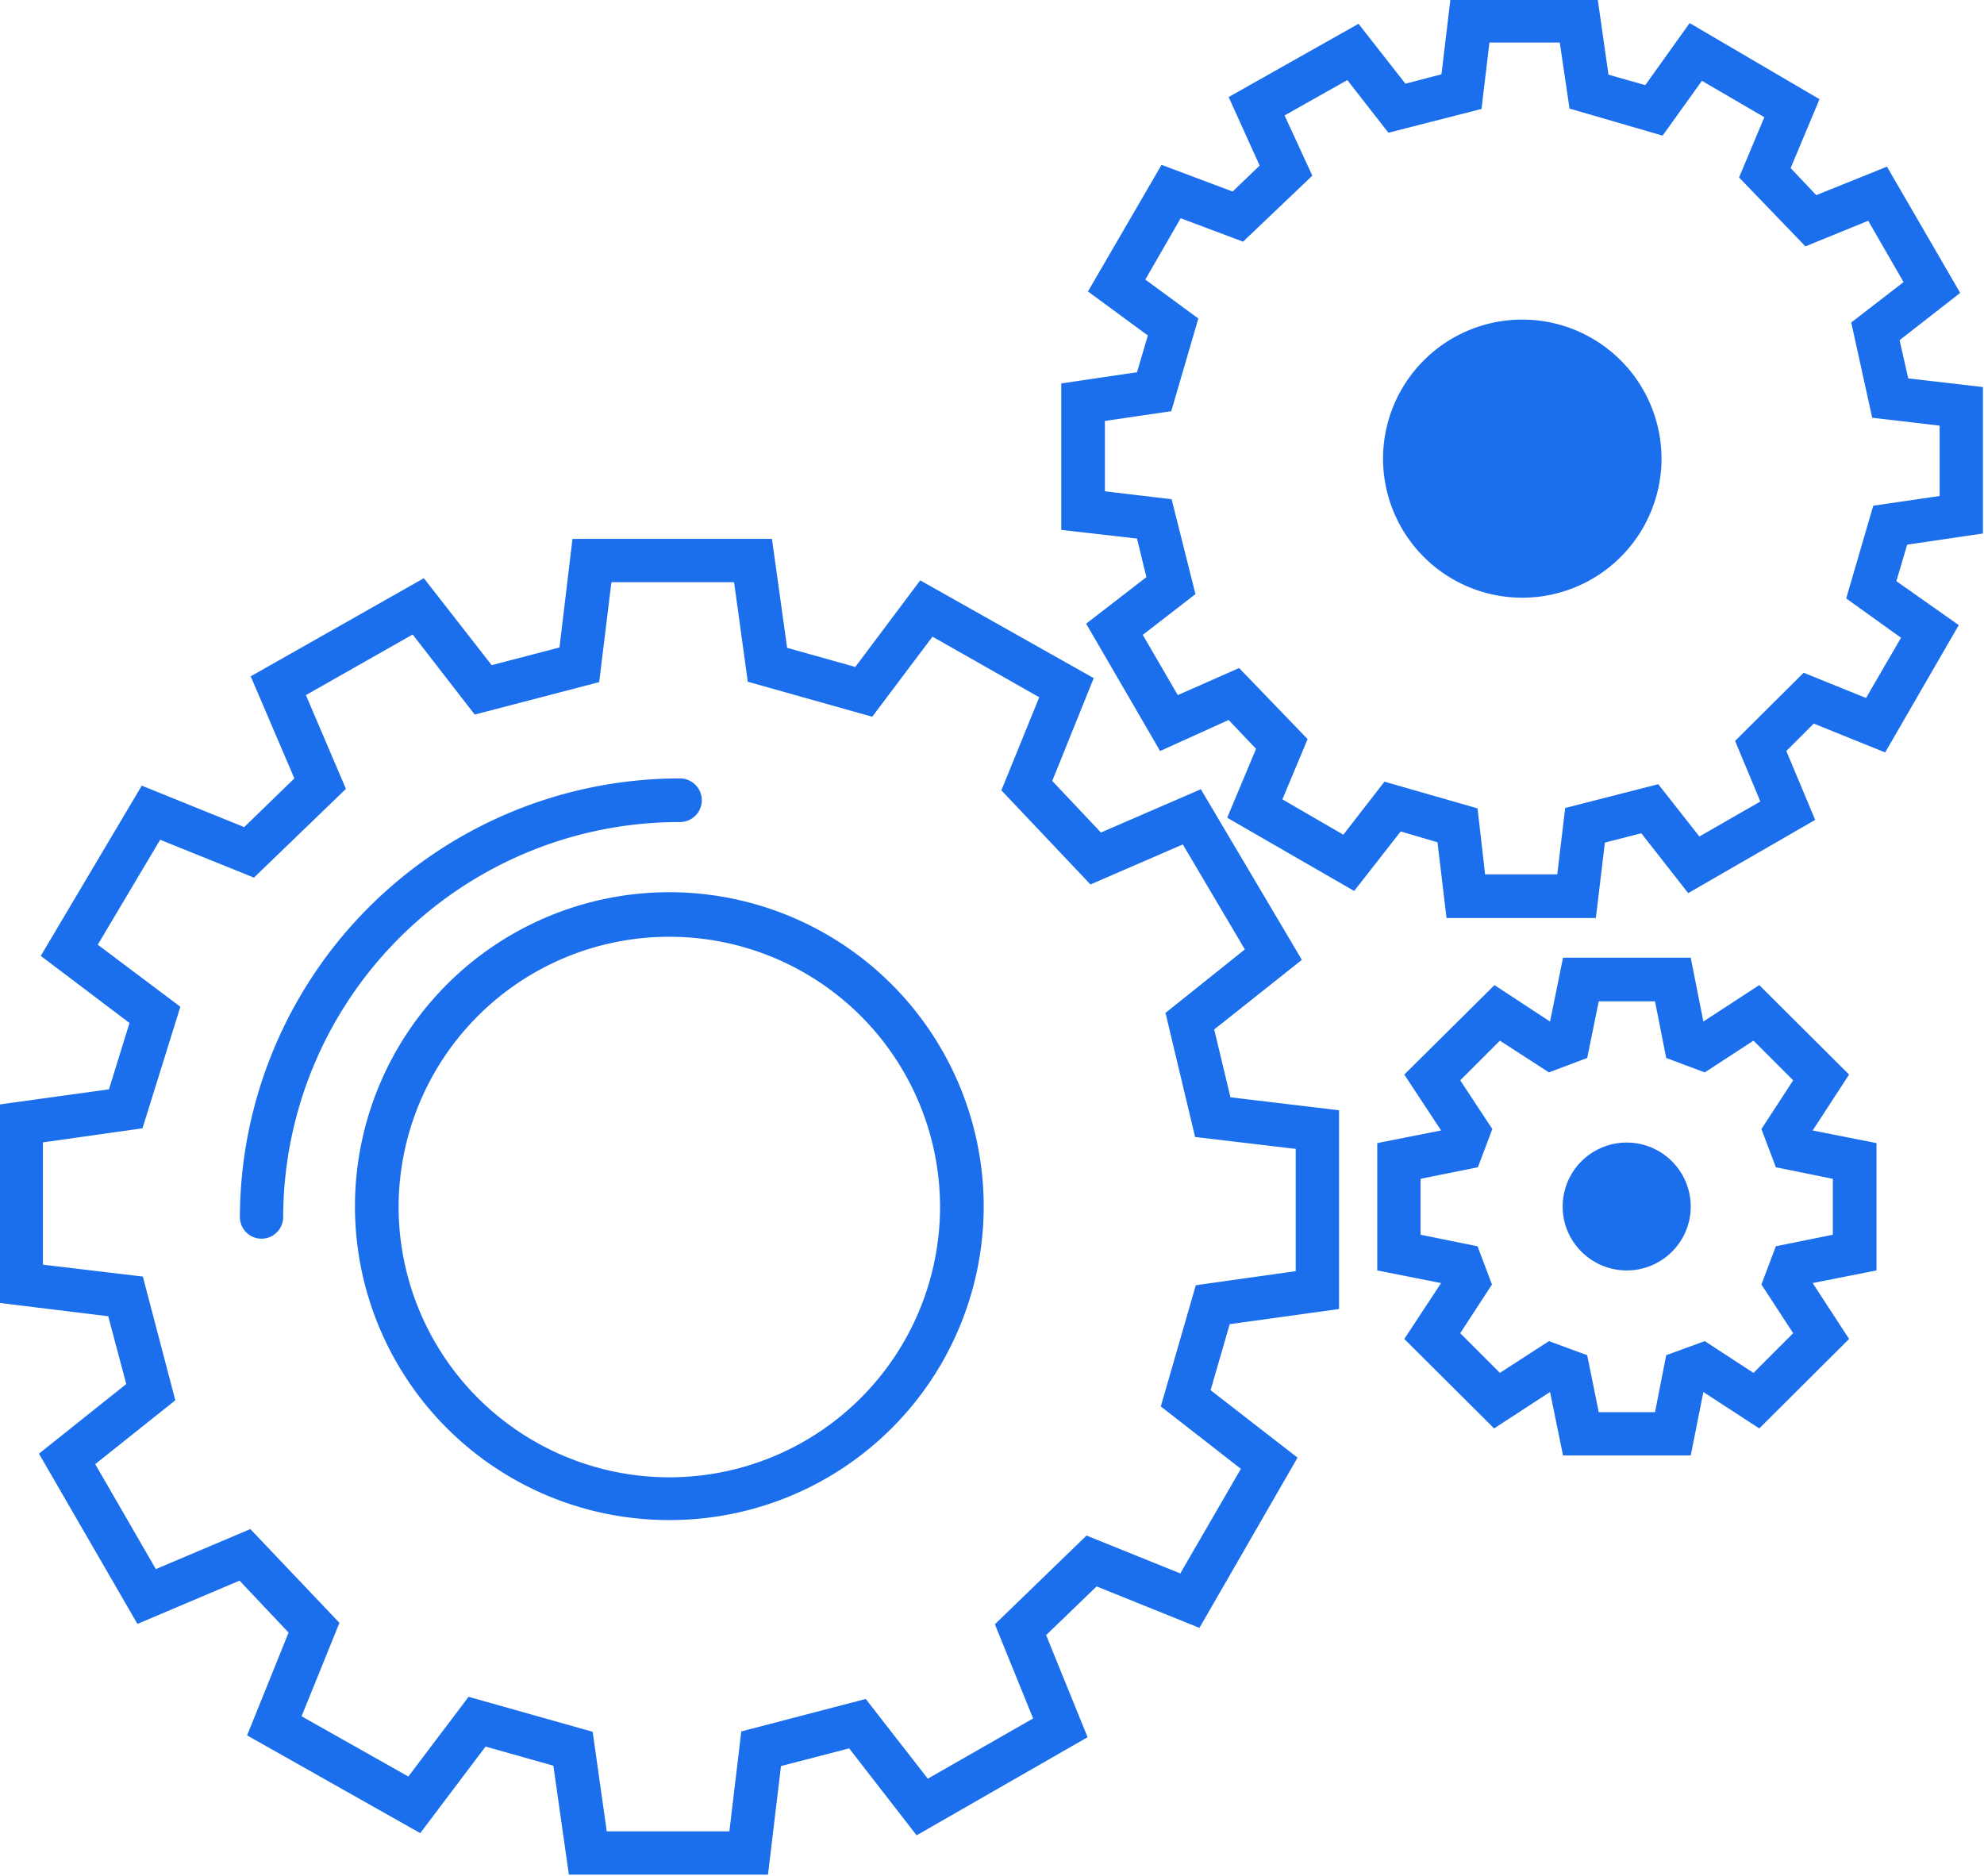 <svg xmlns="http://www.w3.org/2000/svg" xmlns:xlink="http://www.w3.org/1999/xlink" width="55" height="52" viewBox="0 0 55 52"><defs><path id="u4cla" d="M429.97 5626.73v4.06l-2.1.31-.3 1.01 1.73 1.22-2.04 3.53-1.98-.8-.76.76.8 1.91-3.52 2.03-1.3-1.66-1.01.26-.25 2.09h-4.14l-.25-2.1-1.02-.3-1.29 1.65-3.52-2.03.8-1.91-.76-.8-1.9.86-2.05-3.53 1.67-1.29-.26-1.07-2.1-.24v-4.06l2.1-.31.3-1.02-1.66-1.22 2.04-3.51 1.97.74.75-.72-.86-1.9 3.6-2.03 1.3 1.66 1-.26.25-2.09h4.08l.3 2.1 1.02.29 1.23-1.72 3.6 2.11-.8 1.91.71.75 1.96-.79 2.03 3.5-1.68 1.31.24 1.06zm-2.2-2.91l-.98-1.7-1.74.71-1.84-1.91.7-1.67-1.73-1.01-1.09 1.52-2.58-.75-.27-1.83h-1.95l-.22 1.84-2.58.66-1.14-1.46-1.74.98.77 1.67-1.92 1.83-1.73-.65-.98 1.7 1.47 1.08-.75 2.57-1.84.27v1.95l1.85.22.66 2.63-1.46 1.13.97 1.67 1.7-.75 1.9 1.97-.7 1.67 1.69.98 1.14-1.47 2.58.74.21 1.83h2l.22-1.84 2.58-.66 1.14 1.45 1.69-.97-.7-1.68 1.9-1.89 1.73.7.97-1.67-1.52-1.09.75-2.57 1.84-.27v-1.95l-1.87-.22-.58-2.64zm-10.57 9.94a5.06 5.06 0 1 1 0 0zm0-8.9a3.86 3.86 0 0 0-3.86 3.85 3.86 3.86 0 0 0 7.72 0 3.86 3.86 0 0 0-3.86-3.85zm-13.03 12.79l1.35 1.43 2.77-1.2 2.8 4.73-2.43 1.93.45 1.88 3.01.36v5.51l-3.03.42-.53 1.83 2.41 1.87-2.72 4.72-2.85-1.15-1.4 1.35 1.15 2.83-4.74 2.72-1.87-2.41-1.89.49-.36 3.01h-5.52l-.43-3.02-1.88-.53-1.81 2.4-4.8-2.71 1.15-2.85-1.36-1.44-2.83 1.2-2.73-4.72 2.42-1.93-.5-1.88-3.02-.37v-5.5l3.04-.42.57-1.84-2.46-1.86 2.8-4.72 2.84 1.15 1.39-1.35-1.21-2.83 4.8-2.72 1.88 2.41 1.88-.49.36-3.01h5.53l.42 3.02 1.89.53 1.8-2.4 4.81 2.71zm-3.32-4l-1.67 2.22-3.45-.97-.38-2.76h-3.4l-.34 2.77-3.45.9-1.72-2.22-2.96 1.68 1.11 2.6-2.55 2.46-2.6-1.05-1.73 2.91 2.29 1.72-1.05 3.37-2.76.39v3.39l2.77.33.9 3.43-2.22 1.77 1.68 2.91 2.62-1.11 2.47 2.6-1.05 2.59 2.96 1.67 1.67-2.21 3.44.97.39 2.76h3.4l.33-2.77 3.45-.9 1.72 2.21 2.92-1.67-1.06-2.61 2.54-2.46 2.6 1.05 1.68-2.9-2.22-1.73.97-3.36 2.77-.39v-3.39l-2.79-.33-.82-3.44 2.2-1.76-1.72-2.91-2.56 1.11-2.47-2.61 1.05-2.58zm-7.3 24.49a8.7 8.7 0 0 1-8.71-8.69 8.71 8.71 0 0 1 17.43 0 8.7 8.7 0 0 1-8.72 8.69zm0-16.17a7.5 7.5 0 0 0-7.5 7.48 7.5 7.5 0 0 0 15.01 0 7.5 7.5 0 0 0-7.5-7.48zm.3-3.18a10.98 10.98 0 0 0-11 10.95.6.6 0 0 1-1.2 0 12.2 12.2 0 0 1 12.2-12.16.6.6 0 0 1 0 1.21zm20.08 7l2.5-2.48 1.54 1.01.36-1.77h3.54l.35 1.77 1.55-1.01 2.49 2.48-1.01 1.55 1.77.35v3.53l-1.77.35 1.01 1.55-2.49 2.48-1.55-1.01-.35 1.76h-3.54l-.36-1.76-1.55 1.01-2.49-2.48 1.02-1.55-1.77-.35v-3.53l1.77-.35zm.45 2.89v1.55l1.58.32.4 1.06-.88 1.35 1.1 1.1 1.36-.88 1.06.39.32 1.58h1.56l.31-1.58 1.07-.39 1.35.88 1.1-1.1-.88-1.35.4-1.06 1.58-.32v-1.55l-1.58-.32-.4-1.06.88-1.35-1.1-1.1-1.35.88-1.07-.4-.31-1.57h-1.56l-.32 1.57-1.06.4-1.36-.88-1.1 1.1.89 1.35-.4 1.06zm5.72-2.2a2.98 2.98 0 1 1 0 0zm0 4.74c.97 0 1.77-.79 1.77-1.77a1.77 1.77 0 0 0-3.55 0c0 .98.8 1.77 1.78 1.77z"/></defs><g><g transform="translate(-375 -5616)"><use fill="#1b6fec" xlink:href="#u4cla"/></g></g></svg>